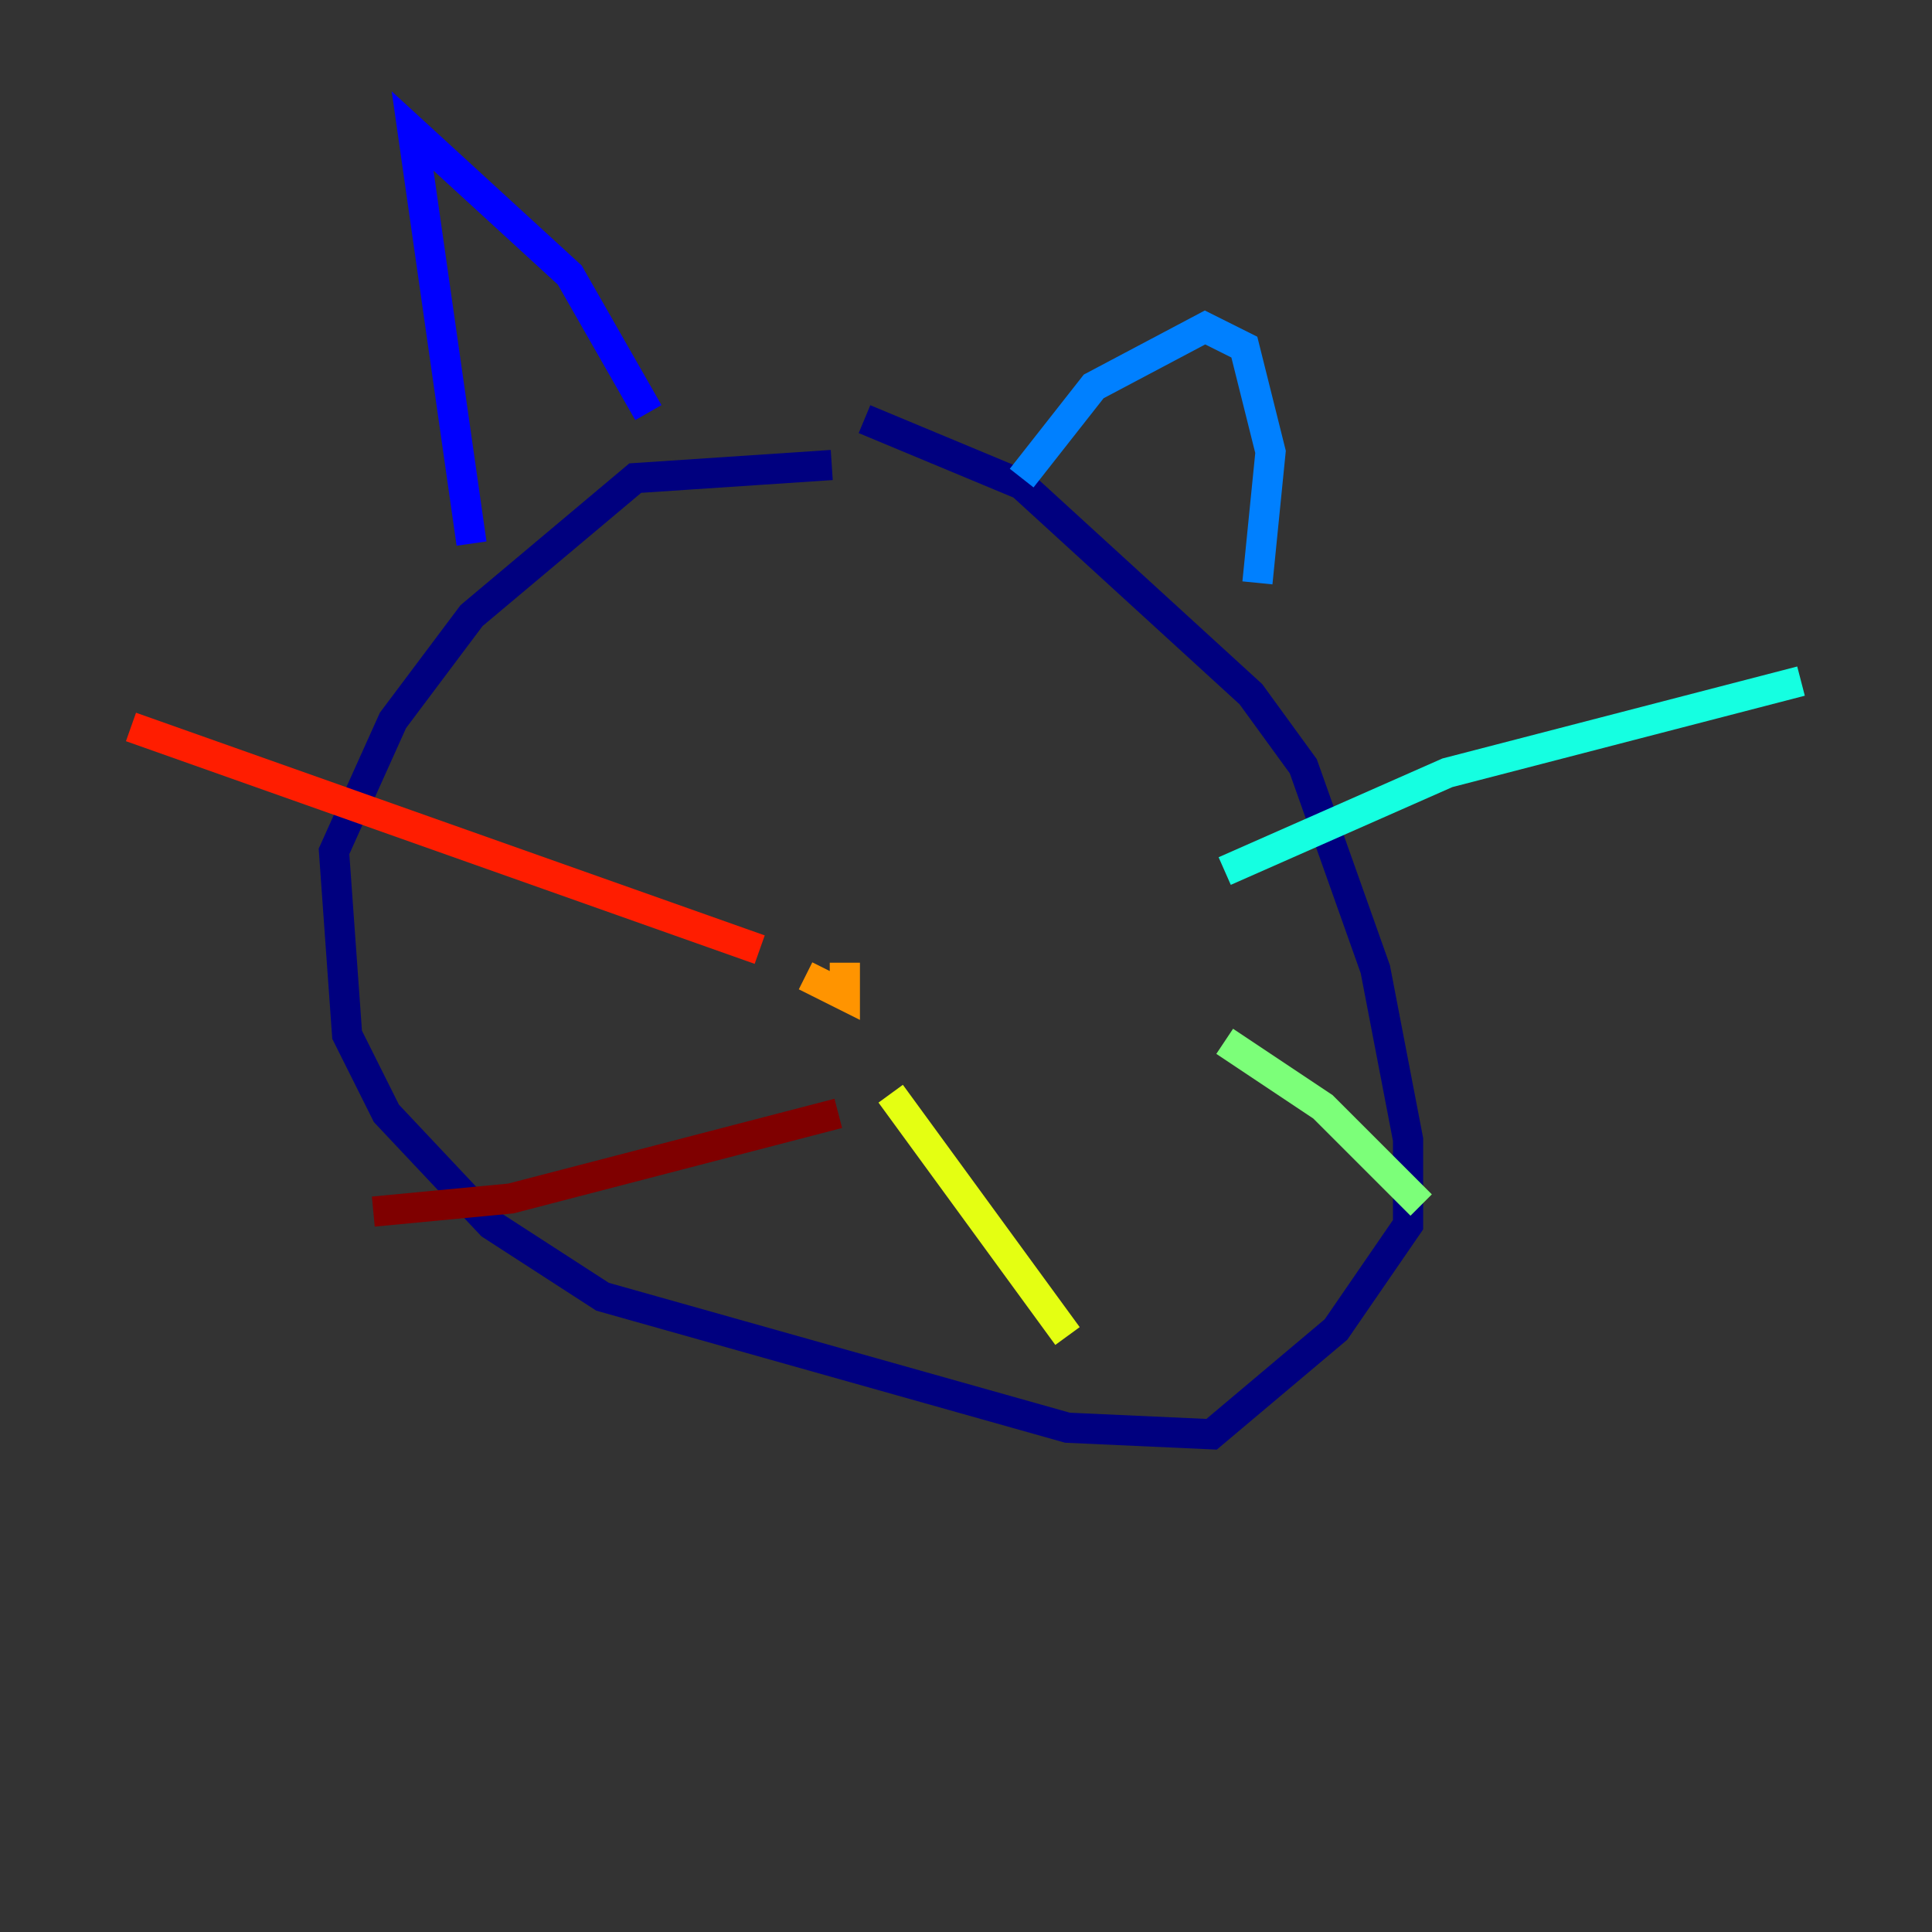 <?xml version="1.0" encoding="utf-8" ?>
<svg baseProfile="tiny" height="128" version="1.2" viewBox="0,0,128,128" width="128" xmlns="http://www.w3.org/2000/svg" xmlns:ev="http://www.w3.org/2001/xml-events" xmlns:xlink="http://www.w3.org/1999/xlink"><rect x="0" y="0" width="128" height="128" fill="#333333" stroke="none"/><defs /><polyline fill="none" points="55.105,30.807 42.088,31.675 31.241,40.786 26.034,47.729 22.129,56.407 22.997,68.556 25.6,73.763 32.542,81.139 39.919,85.912 70.725,94.59 80.271,95.024 88.515,88.081 93.288,81.139 93.288,75.498 91.119,64.217 86.346,50.766 82.875,45.993 67.688,32.108 57.275,27.77" stroke="#00007f" stroke-width="2" /><polyline fill="none" points="31.241,36.014 27.336,8.678 37.749,18.224 42.956,27.336" stroke="#0000ff" stroke-width="2" /><polyline fill="none" points="67.688,31.675 72.461,25.6 79.837,21.695 82.441,22.997 84.176,29.939 83.308,38.617" stroke="#0080ff" stroke-width="2" /><polyline fill="none" points="81.139,57.709 95.891,51.2 119.322,45.125" stroke="#15ffe1" stroke-width="2" /><polyline fill="none" points="81.139,68.99 87.647,73.329 94.156,79.837" stroke="#7cff79" stroke-width="2" /><polyline fill="none" points="59.01,72.461 70.725,88.515" stroke="#e4ff12" stroke-width="2" /><polyline fill="none" points="53.37,64.651 55.973,65.953 55.973,63.783" stroke="#ff9400" stroke-width="2" /><polyline fill="none" points="50.332,62.915 8.678,48.163" stroke="#ff1d00" stroke-width="2" /><polyline fill="none" points="55.539,73.763 33.844,79.403 24.732,80.271" stroke="#7f0000" stroke-width="2" /></svg>